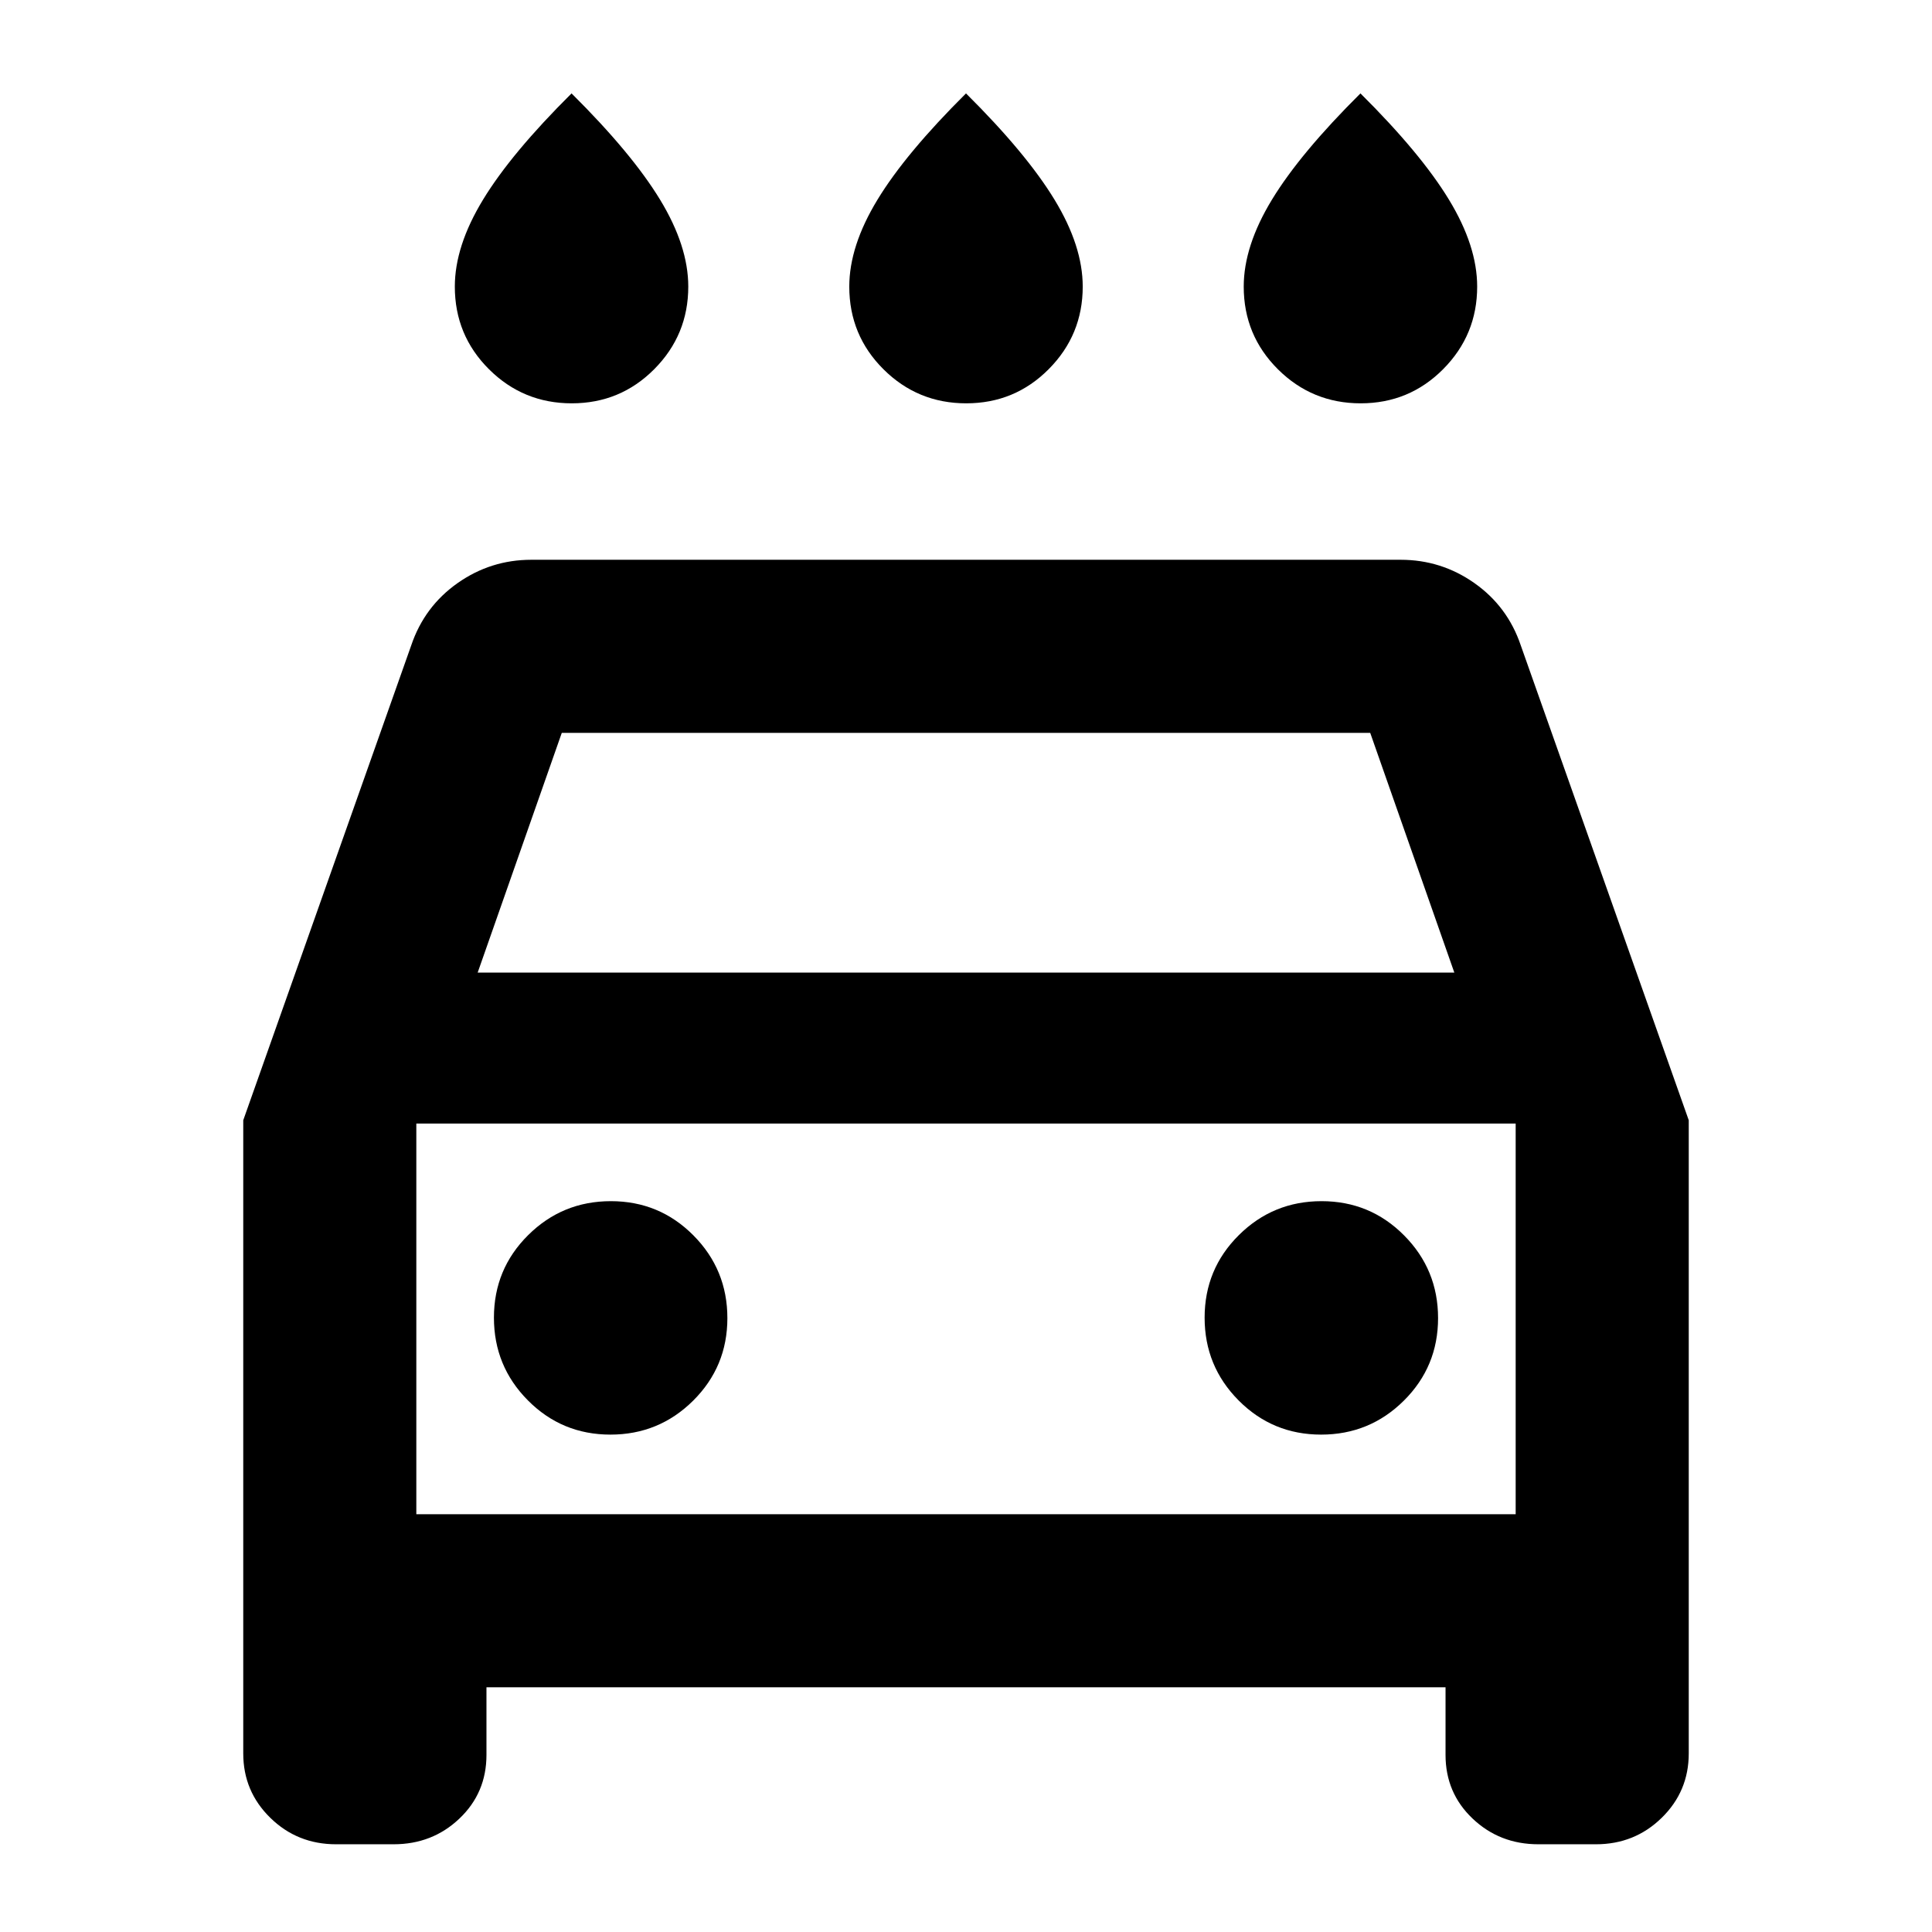 <svg xmlns="http://www.w3.org/2000/svg" height="24" viewBox="0 -960 960 960" width="24"><path d="M480.12-759.59q-24.12 0-41.12-16.91-17-16.92-17-41.09 0-20.16 14.02-43.2 14.01-23.04 43.98-52.8 29.97 29.76 43.98 52.8Q538-837.75 538-817.59q0 24-16.88 41t-41 17Zm-196 0q-24.12 0-41.12-16.91-17-16.92-17-41.09 0-20.16 14.02-43.2 14.01-23.04 43.98-52.8 29.97 29.76 43.98 52.8Q342-837.75 342-817.59q0 24-16.88 41t-41 17Zm392 0q-24.12 0-41.12-16.91-17-16.92-17-41.09 0-20.16 14.02-43.2 14.01-23.04 43.98-52.8 29.97 29.76 43.98 52.8Q734-837.75 734-817.59q0 24-16.88 41t-41 17Zm-434.4 638V-88q0 18.88-13.44 31.64-13.43 12.77-32.69 12.77H167q-19.26 0-32.69-13.15-13.44-13.14-13.44-31.98v-314.64l83.48-235.99q6.53-19.28 22.99-30.89 16.47-11.61 36.66-11.61h432q20.19 0 36.66 11.61 16.46 11.61 22.99 30.89l83.48 235.99v314.64q0 18.84-13.44 31.98Q812.26-43.59 793-43.59h-28.59q-19.26 0-32.69-12.77Q718.28-69.12 718.28-88v-33.59H241.72Zm-4.37-355.13h485.3l-41.8-119.13h-401.7l-41.8 119.13Zm-30.48 75v194.13-194.13Zm96.45 154.57q24.11 0 41.11-16.88 17-16.89 17-41 0-24.12-16.88-41.12-16.88-17-41-17t-41.12 16.88q-17 16.88-17 41t16.89 41.12q16.88 17 41 17Zm353.13 0q24.12 0 41.12-16.88 17-16.89 17-41 0-24.12-16.89-41.12-16.88-17-41-17-24.11 0-41.11 16.88t-17 41q0 24.12 16.88 41.12 16.88 17 41 17Zm-449.58 39.56h546.26v-194.13H206.87v194.13Z"/></svg>